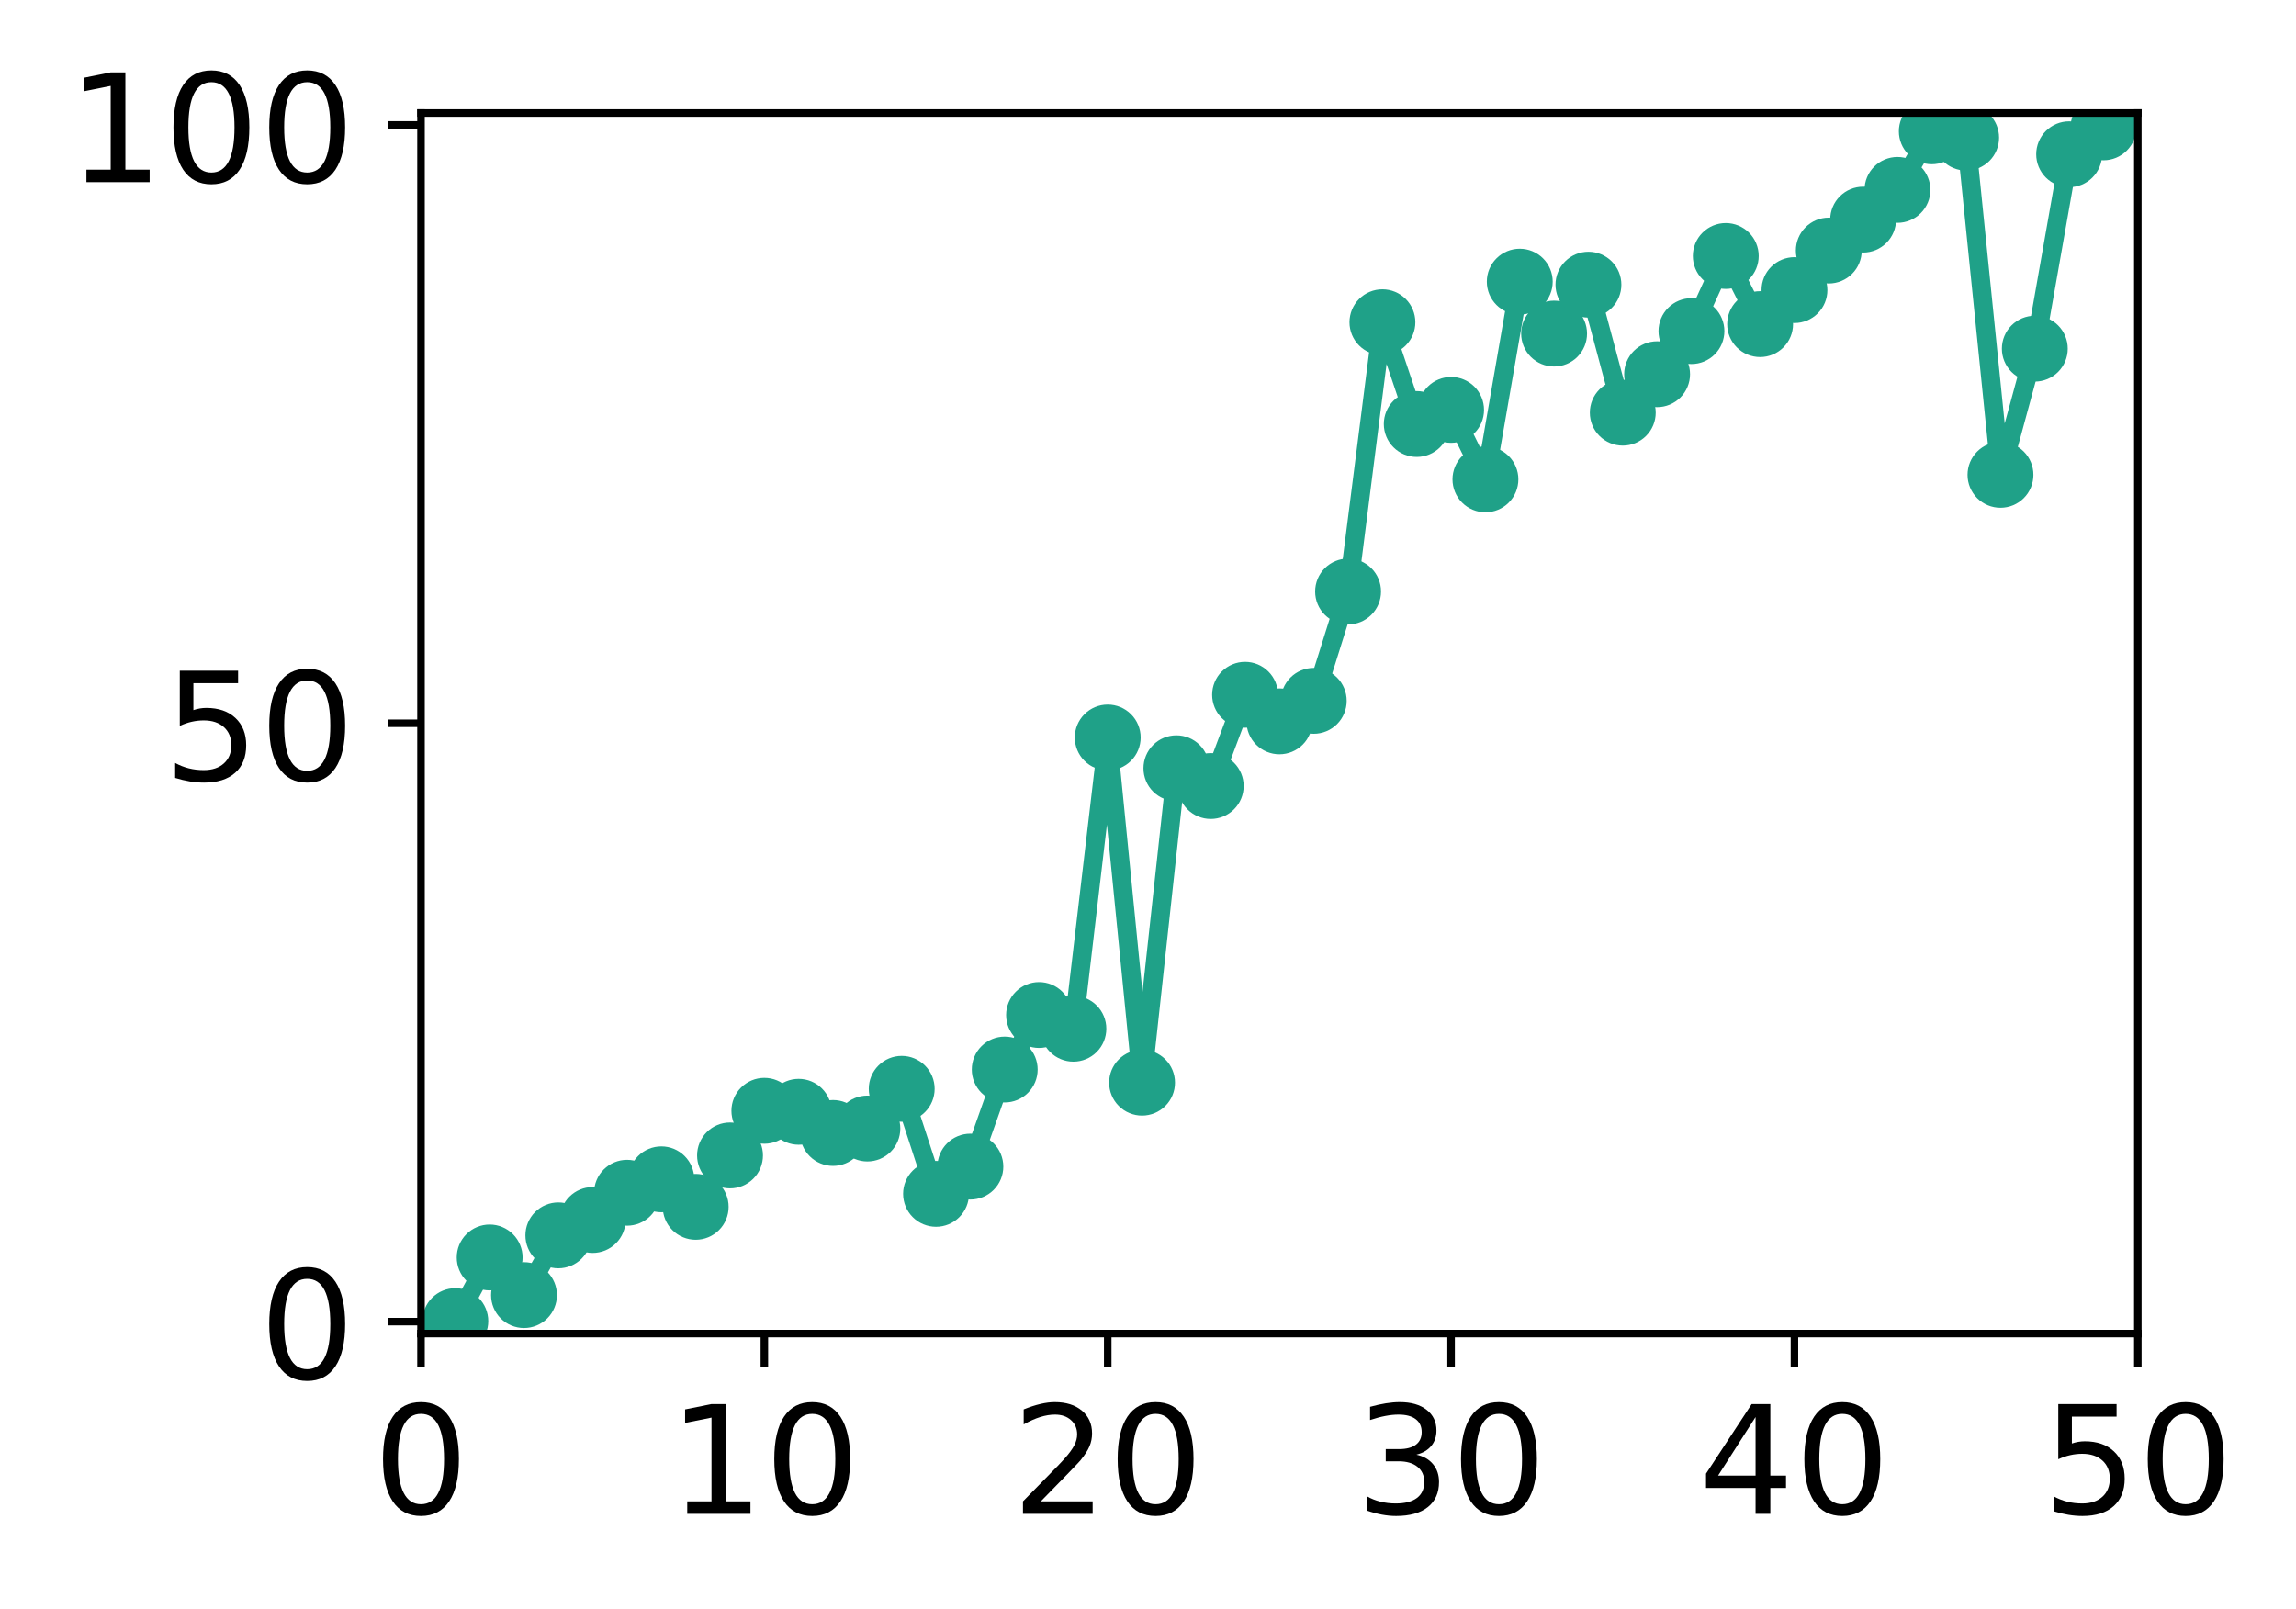<?xml version="1.0" encoding="utf-8" standalone="no"?>
<!DOCTYPE svg PUBLIC "-//W3C//DTD SVG 1.1//EN"
  "http://www.w3.org/Graphics/SVG/1.1/DTD/svg11.dtd">
<!-- Created with matplotlib (http://matplotlib.org/) -->
<svg height="171pt" version="1.1" viewBox="0 0 244 171" width="244pt" xmlns="http://www.w3.org/2000/svg" xmlns:xlink="http://www.w3.org/1999/xlink">
 <defs>
  <style type="text/css">
*{stroke-linecap:butt;stroke-linejoin:round;}
  </style>
 </defs>
 <g id="figure_1">
  <g id="patch_1">
   <path d="M 0 171.411 
L 244.57 171.411 
L 244.57 0 
L 0 0 
z
" style="fill:#ffffff;"/>
  </g>
  <g id="axes_1">
   <g id="patch_2">
    <path d="M 44.74 141.726 
L 227.19 141.726 
L 227.19 12.007 
L 44.74 12.007 
z
" style="fill:#ffffff;"/>
   </g>
   <g id="matplotlib.axis_1">
    <g id="xtick_1">
     <g id="line2d_1">
      <defs>
       <path d="M 0 0 
L 0 3.5 
" id="md36ab272e0" style="stroke:#000000;stroke-width:0.8;"/>
      </defs>
      <g>
       <use style="stroke:#000000;stroke-width:0.8;" x="44.74" xlink:href="#md36ab272e0" y="141.726"/>
      </g>
     </g>
     <g id="text_1">
      <!-- 0 -->
      <defs>
       <path d="M 31.781 66.406 
Q 24.172 66.406 20.328 58.906 
Q 16.5 51.422 16.5 36.375 
Q 16.5 21.391 20.328 13.891 
Q 24.172 6.391 31.781 6.391 
Q 39.453 6.391 43.281 13.891 
Q 47.125 21.391 47.125 36.375 
Q 47.125 51.422 43.281 58.906 
Q 39.453 66.406 31.781 66.406 
z
M 31.781 74.219 
Q 44.047 74.219 50.516 64.516 
Q 56.984 54.828 56.984 36.375 
Q 56.984 17.969 50.516 8.266 
Q 44.047 -1.422 31.781 -1.422 
Q 19.531 -1.422 13.062 8.266 
Q 6.594 17.969 6.594 36.375 
Q 6.594 54.828 13.062 64.516 
Q 19.531 74.219 31.781 74.219 
z
" id="DejaVuSans-30"/>
      </defs>
      <g transform="translate(39.65 160.883)scale(0.16 -0.16)">
       <use xlink:href="#DejaVuSans-30"/>
      </g>
     </g>
    </g>
    <g id="xtick_2">
     <g id="line2d_2">
      <g>
       <use style="stroke:#000000;stroke-width:0.8;" x="81.23" xlink:href="#md36ab272e0" y="141.726"/>
      </g>
     </g>
     <g id="text_2">
      <!-- 10 -->
      <defs>
       <path d="M 12.406 8.297 
L 28.516 8.297 
L 28.516 63.922 
L 10.984 60.406 
L 10.984 69.391 
L 28.422 72.906 
L 38.281 72.906 
L 38.281 8.297 
L 54.391 8.297 
L 54.391 0 
L 12.406 0 
z
" id="DejaVuSans-31"/>
      </defs>
      <g transform="translate(71.05 160.883)scale(0.16 -0.16)">
       <use xlink:href="#DejaVuSans-31"/>
       <use x="63.623" xlink:href="#DejaVuSans-30"/>
      </g>
     </g>
    </g>
    <g id="xtick_3">
     <g id="line2d_3">
      <g>
       <use style="stroke:#000000;stroke-width:0.8;" x="117.72" xlink:href="#md36ab272e0" y="141.726"/>
      </g>
     </g>
     <g id="text_3">
      <!-- 20 -->
      <defs>
       <path d="M 19.188 8.297 
L 53.609 8.297 
L 53.609 0 
L 7.328 0 
L 7.328 8.297 
Q 12.938 14.109 22.625 23.891 
Q 32.328 33.688 34.812 36.531 
Q 39.547 41.844 41.422 45.531 
Q 43.312 49.219 43.312 52.781 
Q 43.312 58.594 39.234 62.25 
Q 35.156 65.922 28.609 65.922 
Q 23.969 65.922 18.812 64.312 
Q 13.672 62.703 7.812 59.422 
L 7.812 69.391 
Q 13.766 71.781 18.938 73 
Q 24.125 74.219 28.422 74.219 
Q 39.75 74.219 46.484 68.547 
Q 53.219 62.891 53.219 53.422 
Q 53.219 48.922 51.531 44.891 
Q 49.859 40.875 45.406 35.406 
Q 44.188 33.984 37.641 27.219 
Q 31.109 20.453 19.188 8.297 
z
" id="DejaVuSans-32"/>
      </defs>
      <g transform="translate(107.54 160.883)scale(0.16 -0.16)">
       <use xlink:href="#DejaVuSans-32"/>
       <use x="63.623" xlink:href="#DejaVuSans-30"/>
      </g>
     </g>
    </g>
    <g id="xtick_4">
     <g id="line2d_4">
      <g>
       <use style="stroke:#000000;stroke-width:0.8;" x="154.21" xlink:href="#md36ab272e0" y="141.726"/>
      </g>
     </g>
     <g id="text_4">
      <!-- 30 -->
      <defs>
       <path d="M 40.578 39.312 
Q 47.656 37.797 51.625 33 
Q 55.609 28.219 55.609 21.188 
Q 55.609 10.406 48.188 4.484 
Q 40.766 -1.422 27.094 -1.422 
Q 22.516 -1.422 17.656 -0.516 
Q 12.797 0.391 7.625 2.203 
L 7.625 11.719 
Q 11.719 9.328 16.594 8.109 
Q 21.484 6.891 26.812 6.891 
Q 36.078 6.891 40.938 10.547 
Q 45.797 14.203 45.797 21.188 
Q 45.797 27.641 41.281 31.266 
Q 36.766 34.906 28.719 34.906 
L 20.219 34.906 
L 20.219 43.016 
L 29.109 43.016 
Q 36.375 43.016 40.234 45.922 
Q 44.094 48.828 44.094 54.297 
Q 44.094 59.906 40.109 62.906 
Q 36.141 65.922 28.719 65.922 
Q 24.656 65.922 20.016 65.031 
Q 15.375 64.156 9.812 62.312 
L 9.812 71.094 
Q 15.438 72.656 20.344 73.438 
Q 25.25 74.219 29.594 74.219 
Q 40.828 74.219 47.359 69.109 
Q 53.906 64.016 53.906 55.328 
Q 53.906 49.266 50.438 45.094 
Q 46.969 40.922 40.578 39.312 
z
" id="DejaVuSans-33"/>
      </defs>
      <g transform="translate(144.03 160.883)scale(0.16 -0.16)">
       <use xlink:href="#DejaVuSans-33"/>
       <use x="63.623" xlink:href="#DejaVuSans-30"/>
      </g>
     </g>
    </g>
    <g id="xtick_5">
     <g id="line2d_5">
      <g>
       <use style="stroke:#000000;stroke-width:0.8;" x="190.7" xlink:href="#md36ab272e0" y="141.726"/>
      </g>
     </g>
     <g id="text_5">
      <!-- 40 -->
      <defs>
       <path d="M 37.797 64.312 
L 12.891 25.391 
L 37.797 25.391 
z
M 35.203 72.906 
L 47.609 72.906 
L 47.609 25.391 
L 58.016 25.391 
L 58.016 17.188 
L 47.609 17.188 
L 47.609 0 
L 37.797 0 
L 37.797 17.188 
L 4.891 17.188 
L 4.891 26.703 
z
" id="DejaVuSans-34"/>
      </defs>
      <g transform="translate(180.52 160.883)scale(0.16 -0.16)">
       <use xlink:href="#DejaVuSans-34"/>
       <use x="63.623" xlink:href="#DejaVuSans-30"/>
      </g>
     </g>
    </g>
    <g id="xtick_6">
     <g id="line2d_6">
      <g>
       <use style="stroke:#000000;stroke-width:0.8;" x="227.19" xlink:href="#md36ab272e0" y="141.726"/>
      </g>
     </g>
     <g id="text_6">
      <!-- 50 -->
      <defs>
       <path d="M 10.797 72.906 
L 49.516 72.906 
L 49.516 64.594 
L 19.828 64.594 
L 19.828 46.734 
Q 21.969 47.469 24.109 47.828 
Q 26.266 48.188 28.422 48.188 
Q 40.625 48.188 47.75 41.5 
Q 54.891 34.812 54.891 23.391 
Q 54.891 11.625 47.562 5.094 
Q 40.234 -1.422 26.906 -1.422 
Q 22.312 -1.422 17.547 -0.641 
Q 12.797 0.141 7.719 1.703 
L 7.719 11.625 
Q 12.109 9.234 16.797 8.062 
Q 21.484 6.891 26.703 6.891 
Q 35.156 6.891 40.078 11.328 
Q 45.016 15.766 45.016 23.391 
Q 45.016 31 40.078 35.438 
Q 35.156 39.891 26.703 39.891 
Q 22.75 39.891 18.812 39.016 
Q 14.891 38.141 10.797 36.281 
z
" id="DejaVuSans-35"/>
      </defs>
      <g transform="translate(217.01 160.883)scale(0.16 -0.16)">
       <use xlink:href="#DejaVuSans-35"/>
       <use x="63.623" xlink:href="#DejaVuSans-30"/>
      </g>
     </g>
    </g>
   </g>
   <g id="matplotlib.axis_2">
    <g id="ytick_1">
     <g id="line2d_7">
      <defs>
       <path d="M 0 0 
L -3.5 0 
" id="m428caa0e0c" style="stroke:#000000;stroke-width:0.8;"/>
      </defs>
      <g>
       <use style="stroke:#000000;stroke-width:0.8;" x="44.74" xlink:href="#m428caa0e0c" y="140.454"/>
      </g>
     </g>
     <g id="text_7">
      <!-- 0 -->
      <g transform="translate(27.56 146.533)scale(0.16 -0.16)">
       <use xlink:href="#DejaVuSans-30"/>
      </g>
     </g>
    </g>
    <g id="ytick_2">
     <g id="line2d_8">
      <g>
       <use style="stroke:#000000;stroke-width:0.8;" x="44.74" xlink:href="#m428caa0e0c" y="76.866"/>
      </g>
     </g>
     <g id="text_8">
      <!-- 50 -->
      <g transform="translate(17.38 82.945)scale(0.16 -0.16)">
       <use xlink:href="#DejaVuSans-35"/>
       <use x="63.623" xlink:href="#DejaVuSans-30"/>
      </g>
     </g>
    </g>
    <g id="ytick_3">
     <g id="line2d_9">
      <g>
       <use style="stroke:#000000;stroke-width:0.8;" x="44.74" xlink:href="#m428caa0e0c" y="13.279"/>
      </g>
     </g>
     <g id="text_9">
      <!-- 100 -->
      <g transform="translate(7.2 19.358)scale(0.16 -0.16)">
       <use xlink:href="#DejaVuSans-31"/>
       <use x="63.623" xlink:href="#DejaVuSans-30"/>
       <use x="127.246" xlink:href="#DejaVuSans-30"/>
      </g>
     </g>
    </g>
   </g>
   <g id="line2d_10">
    <path clip-path="url(#pfcd543119d)" d="M 48.389 140.401 
L 52.038 133.635 
L 55.687 137.636 
L 59.336 131.287 
L 62.985 129.654 
L 66.634 126.759 
L 70.283 125.331 
L 73.932 128.256 
L 77.581 122.792 
L 81.23 118.049 
L 84.879 118.155 
L 88.528 120.404 
L 92.177 119.933 
L 95.826 115.714 
L 99.475 126.875 
L 103.124 123.979 
L 106.773 113.663 
L 110.422 107.87 
L 114.071 109.327 
L 117.72 78.379 
L 121.369 115.059 
L 125.018 81.649 
L 128.667 83.536 
L 132.316 73.84 
L 135.965 76.663 
L 139.614 74.483 
L 143.263 62.864 
L 146.912 34.246 
L 150.561 45.062 
L 154.21 43.563 
L 157.859 50.944 
L 161.508 29.934 
L 165.157 35.452 
L 168.806 30.254 
L 172.455 43.856 
L 176.104 39.77 
L 179.753 35.188 
L 183.402 27.205 
L 187.051 34.446 
L 190.7 30.83 
L 194.349 26.628 
L 197.998 23.34 
L 201.647 20.181 
L 205.296 13.952 
L 208.945 14.627 
L 212.594 50.464 
L 216.243 37.055 
L 219.892 16.394 
L 223.541 13.533 
" style="fill:none;stroke:#1fa188;stroke-linecap:square;stroke-width:2;"/>
    <defs>
     <path d="M 0 3 
C 0.796 3 1.559 2.684 2.121 2.121 
C 2.684 1.559 3 0.796 3 0 
C 3 -0.796 2.684 -1.559 2.121 -2.121 
C 1.559 -2.684 0.796 -3 0 -3 
C -0.796 -3 -1.559 -2.684 -2.121 -2.121 
C -2.684 -1.559 -3 -0.796 -3 0 
C -3 0.796 -2.684 1.559 -2.121 2.121 
C -1.559 2.684 -0.796 3 0 3 
z
" id="m633b9c2894" style="stroke:#1fa188;"/>
    </defs>
    <g clip-path="url(#pfcd543119d)">
     <use style="fill:#1fa188;stroke:#1fa188;" x="48.389" xlink:href="#m633b9c2894" y="140.401"/>
     <use style="fill:#1fa188;stroke:#1fa188;" x="52.038" xlink:href="#m633b9c2894" y="133.635"/>
     <use style="fill:#1fa188;stroke:#1fa188;" x="55.687" xlink:href="#m633b9c2894" y="137.636"/>
     <use style="fill:#1fa188;stroke:#1fa188;" x="59.336" xlink:href="#m633b9c2894" y="131.287"/>
     <use style="fill:#1fa188;stroke:#1fa188;" x="62.985" xlink:href="#m633b9c2894" y="129.654"/>
     <use style="fill:#1fa188;stroke:#1fa188;" x="66.634" xlink:href="#m633b9c2894" y="126.759"/>
     <use style="fill:#1fa188;stroke:#1fa188;" x="70.283" xlink:href="#m633b9c2894" y="125.331"/>
     <use style="fill:#1fa188;stroke:#1fa188;" x="73.932" xlink:href="#m633b9c2894" y="128.256"/>
     <use style="fill:#1fa188;stroke:#1fa188;" x="77.581" xlink:href="#m633b9c2894" y="122.792"/>
     <use style="fill:#1fa188;stroke:#1fa188;" x="81.23" xlink:href="#m633b9c2894" y="118.049"/>
     <use style="fill:#1fa188;stroke:#1fa188;" x="84.879" xlink:href="#m633b9c2894" y="118.155"/>
     <use style="fill:#1fa188;stroke:#1fa188;" x="88.528" xlink:href="#m633b9c2894" y="120.404"/>
     <use style="fill:#1fa188;stroke:#1fa188;" x="92.177" xlink:href="#m633b9c2894" y="119.933"/>
     <use style="fill:#1fa188;stroke:#1fa188;" x="95.826" xlink:href="#m633b9c2894" y="115.714"/>
     <use style="fill:#1fa188;stroke:#1fa188;" x="99.475" xlink:href="#m633b9c2894" y="126.875"/>
     <use style="fill:#1fa188;stroke:#1fa188;" x="103.124" xlink:href="#m633b9c2894" y="123.979"/>
     <use style="fill:#1fa188;stroke:#1fa188;" x="106.773" xlink:href="#m633b9c2894" y="113.663"/>
     <use style="fill:#1fa188;stroke:#1fa188;" x="110.422" xlink:href="#m633b9c2894" y="107.87"/>
     <use style="fill:#1fa188;stroke:#1fa188;" x="114.071" xlink:href="#m633b9c2894" y="109.327"/>
     <use style="fill:#1fa188;stroke:#1fa188;" x="117.72" xlink:href="#m633b9c2894" y="78.379"/>
     <use style="fill:#1fa188;stroke:#1fa188;" x="121.369" xlink:href="#m633b9c2894" y="115.059"/>
     <use style="fill:#1fa188;stroke:#1fa188;" x="125.018" xlink:href="#m633b9c2894" y="81.649"/>
     <use style="fill:#1fa188;stroke:#1fa188;" x="128.667" xlink:href="#m633b9c2894" y="83.536"/>
     <use style="fill:#1fa188;stroke:#1fa188;" x="132.316" xlink:href="#m633b9c2894" y="73.84"/>
     <use style="fill:#1fa188;stroke:#1fa188;" x="135.965" xlink:href="#m633b9c2894" y="76.663"/>
     <use style="fill:#1fa188;stroke:#1fa188;" x="139.614" xlink:href="#m633b9c2894" y="74.483"/>
     <use style="fill:#1fa188;stroke:#1fa188;" x="143.263" xlink:href="#m633b9c2894" y="62.864"/>
     <use style="fill:#1fa188;stroke:#1fa188;" x="146.912" xlink:href="#m633b9c2894" y="34.246"/>
     <use style="fill:#1fa188;stroke:#1fa188;" x="150.561" xlink:href="#m633b9c2894" y="45.062"/>
     <use style="fill:#1fa188;stroke:#1fa188;" x="154.21" xlink:href="#m633b9c2894" y="43.563"/>
     <use style="fill:#1fa188;stroke:#1fa188;" x="157.859" xlink:href="#m633b9c2894" y="50.944"/>
     <use style="fill:#1fa188;stroke:#1fa188;" x="161.508" xlink:href="#m633b9c2894" y="29.934"/>
     <use style="fill:#1fa188;stroke:#1fa188;" x="165.157" xlink:href="#m633b9c2894" y="35.452"/>
     <use style="fill:#1fa188;stroke:#1fa188;" x="168.806" xlink:href="#m633b9c2894" y="30.254"/>
     <use style="fill:#1fa188;stroke:#1fa188;" x="172.455" xlink:href="#m633b9c2894" y="43.856"/>
     <use style="fill:#1fa188;stroke:#1fa188;" x="176.104" xlink:href="#m633b9c2894" y="39.77"/>
     <use style="fill:#1fa188;stroke:#1fa188;" x="179.753" xlink:href="#m633b9c2894" y="35.188"/>
     <use style="fill:#1fa188;stroke:#1fa188;" x="183.402" xlink:href="#m633b9c2894" y="27.205"/>
     <use style="fill:#1fa188;stroke:#1fa188;" x="187.051" xlink:href="#m633b9c2894" y="34.446"/>
     <use style="fill:#1fa188;stroke:#1fa188;" x="190.7" xlink:href="#m633b9c2894" y="30.83"/>
     <use style="fill:#1fa188;stroke:#1fa188;" x="194.349" xlink:href="#m633b9c2894" y="26.628"/>
     <use style="fill:#1fa188;stroke:#1fa188;" x="197.998" xlink:href="#m633b9c2894" y="23.34"/>
     <use style="fill:#1fa188;stroke:#1fa188;" x="201.647" xlink:href="#m633b9c2894" y="20.181"/>
     <use style="fill:#1fa188;stroke:#1fa188;" x="205.296" xlink:href="#m633b9c2894" y="13.952"/>
     <use style="fill:#1fa188;stroke:#1fa188;" x="208.945" xlink:href="#m633b9c2894" y="14.627"/>
     <use style="fill:#1fa188;stroke:#1fa188;" x="212.594" xlink:href="#m633b9c2894" y="50.464"/>
     <use style="fill:#1fa188;stroke:#1fa188;" x="216.243" xlink:href="#m633b9c2894" y="37.055"/>
     <use style="fill:#1fa188;stroke:#1fa188;" x="219.892" xlink:href="#m633b9c2894" y="16.394"/>
     <use style="fill:#1fa188;stroke:#1fa188;" x="223.541" xlink:href="#m633b9c2894" y="13.533"/>
    </g>
   </g>
   <g id="patch_3">
    <path d="M 44.74 141.726 
L 44.74 12.007 
" style="fill:none;stroke:#000000;stroke-linecap:square;stroke-linejoin:miter;stroke-width:0.8;"/>
   </g>
   <g id="patch_4">
    <path d="M 227.19 141.726 
L 227.19 12.007 
" style="fill:none;stroke:#000000;stroke-linecap:square;stroke-linejoin:miter;stroke-width:0.8;"/>
   </g>
   <g id="patch_5">
    <path d="M 44.74 141.726 
L 227.19 141.726 
" style="fill:none;stroke:#000000;stroke-linecap:square;stroke-linejoin:miter;stroke-width:0.8;"/>
   </g>
   <g id="patch_6">
    <path d="M 44.74 12.007 
L 227.19 12.007 
" style="fill:none;stroke:#000000;stroke-linecap:square;stroke-linejoin:miter;stroke-width:0.8;"/>
   </g>
  </g>
 </g>
 <defs>
  <clipPath id="pfcd543119d">
   <rect height="129.719" width="182.45" x="44.74" y="12.007"/>
  </clipPath>
 </defs>
</svg>
